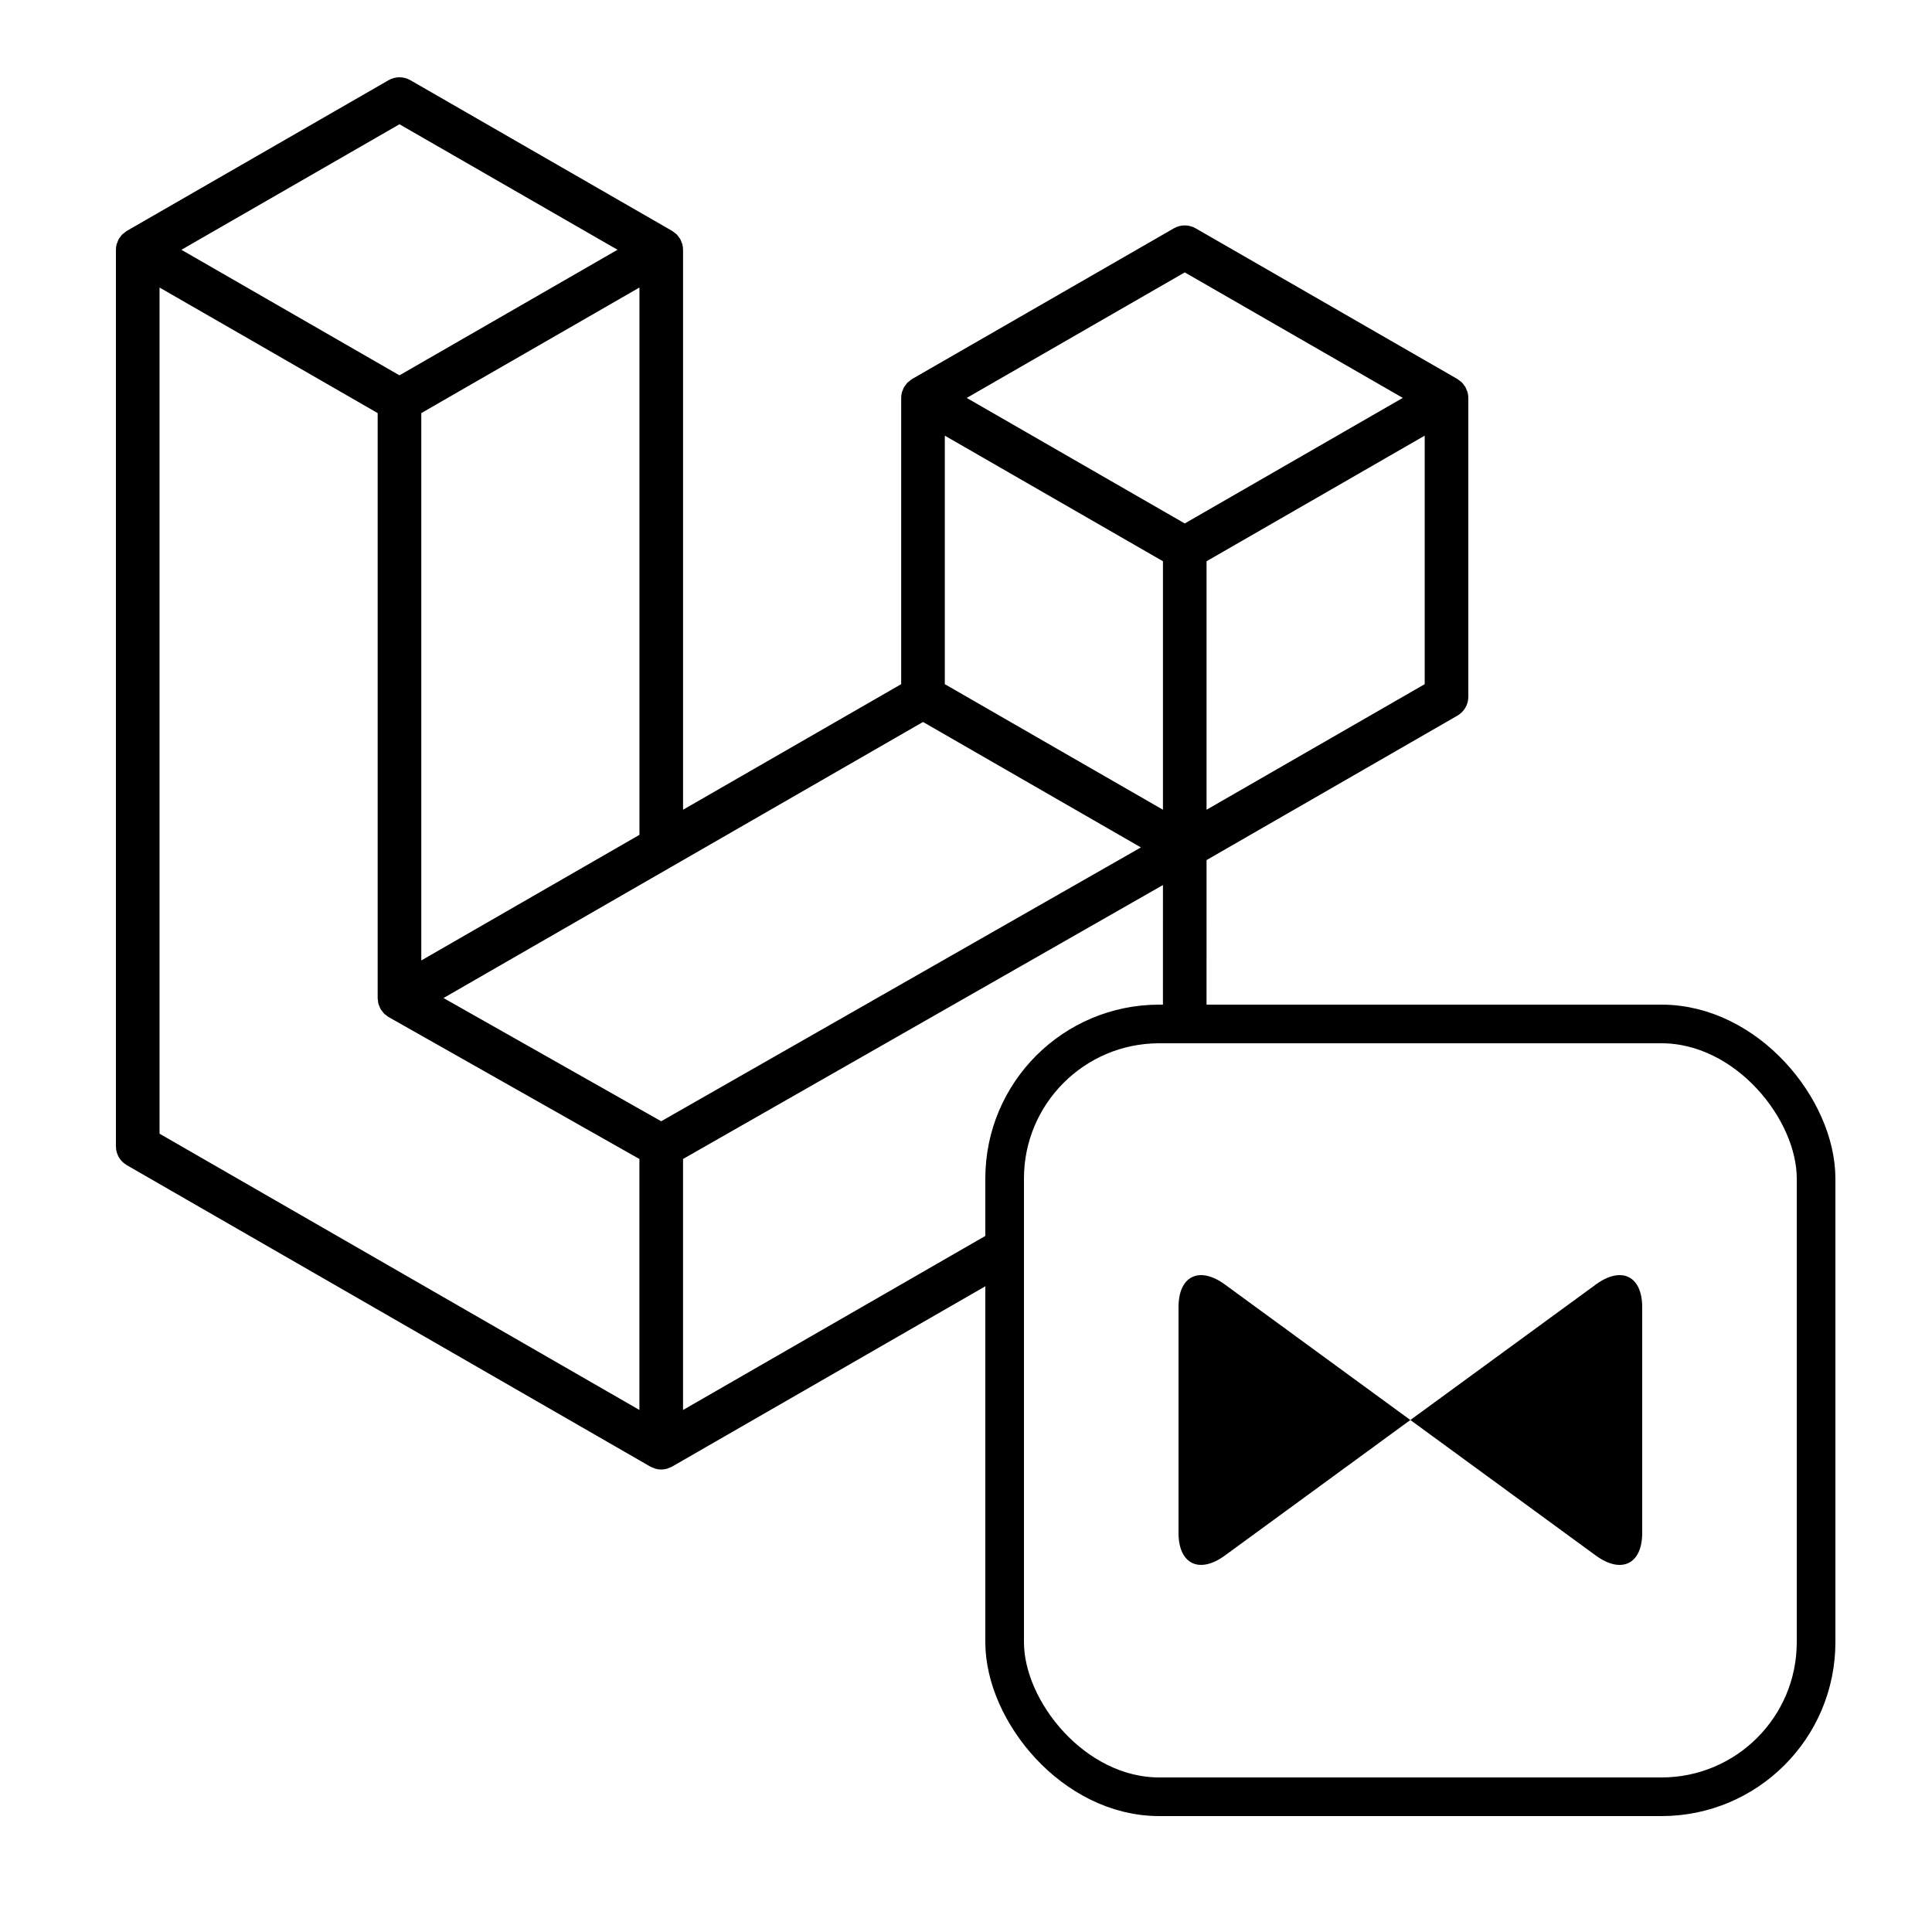 <?xml version="1.0" encoding="UTF-8"?>
<svg width="100px" height="100px" viewBox="0 0 100 100" version="1.1" xmlns="http://www.w3.org/2000/svg" xmlns:xlink="http://www.w3.org/1999/xlink">
    <title>laravel-valet-logo</title>
    <g id="laravel-valet-logo" stroke="none" stroke-width="1" fill="none" fill-rule="evenodd">
        <rect id="Rectangle" fill-opacity="0" fill="#000000" x="0" y="0" width="100" height="100"></rect>
        <path d="M21.241,4.151 L34.789,11.951 L34.791,11.951 C34.837,11.979 34.875,12.014 34.915,12.047 C34.952,12.075 34.993,12.1 35.025,12.131 C35.065,12.172 35.093,12.219 35.127,12.264 C35.151,12.298 35.183,12.327 35.203,12.364 C35.236,12.42 35.254,12.479 35.276,12.539 C35.288,12.571 35.307,12.601 35.316,12.635 C35.342,12.731 35.355,12.83 35.355,12.929 L35.355,41.912 L46.645,35.412 L46.645,20.595 C46.645,20.497 46.659,20.397 46.684,20.302 C46.694,20.268 46.712,20.239 46.724,20.206 C46.746,20.147 46.766,20.087 46.797,20.032 C46.818,19.995 46.849,19.965 46.873,19.931 C46.907,19.886 46.935,19.84 46.975,19.8 C47.007,19.768 47.048,19.744 47.085,19.716 C47.127,19.682 47.163,19.645 47.209,19.618 L47.21,19.618 L60.759,11.818 C61.108,11.617 61.538,11.617 61.887,11.818 L75.435,19.618 C75.483,19.647 75.519,19.682 75.562,19.714 C75.597,19.743 75.638,19.768 75.67,19.799 C75.71,19.84 75.738,19.886 75.772,19.931 C75.797,19.965 75.828,19.995 75.848,20.032 C75.88,20.087 75.898,20.147 75.921,20.206 C75.934,20.239 75.952,20.268 75.961,20.302 C75.986,20.398 76,20.497 76,20.597 L76,36.065 C76,36.469 75.784,36.842 75.433,37.043 L62.451,44.518 L62.45,52 L60.193,52 L60.194,45.809 L53.751,49.488 L35.354,59.988 L35.354,72.981 L51,63.972 L51,66.578 L34.787,75.911 C34.725,75.947 34.658,75.969 34.59,75.993 C34.564,76.002 34.541,76.017 34.514,76.024 C34.324,76.074 34.125,76.074 33.936,76.024 C33.905,76.016 33.877,75.999 33.847,75.988 C33.785,75.965 33.72,75.945 33.661,75.911 L6.567,60.311 C6.216,60.11 6,59.737 6,59.333 L6,12.929 C6,12.828 6.014,12.729 6.039,12.633 C6.048,12.601 6.068,12.571 6.079,12.539 C6.1,12.479 6.12,12.419 6.151,12.364 C6.172,12.327 6.203,12.298 6.228,12.264 C6.261,12.219 6.29,12.172 6.328,12.133 C6.361,12.1 6.403,12.076 6.44,12.048 C6.481,12.014 6.517,11.978 6.564,11.951 L6.565,11.951 L20.113,4.151 C20.462,3.95 20.892,3.95 21.241,4.151 Z M8.258,14.883 L8.258,58.68 L33.096,72.979 L33.096,59.99 L20.12,52.646 L20.11,52.641 C20.067,52.615 20.03,52.579 19.989,52.548 C19.954,52.519 19.913,52.497 19.882,52.466 L19.879,52.462 C19.842,52.426 19.817,52.383 19.786,52.343 C19.758,52.305 19.724,52.273 19.701,52.233 L19.7,52.229 C19.675,52.187 19.659,52.136 19.641,52.088 C19.622,52.046 19.599,52.006 19.587,51.961 L19.587,51.96 C19.573,51.906 19.57,51.85 19.565,51.795 C19.559,51.752 19.548,51.71 19.548,51.668 L19.548,21.382 L12.999,17.61 L8.258,14.883 Z M47.775,37.369 L34.79,44.845 L22.955,51.658 L34.223,58.036 L50.778,48.585 L59.053,43.862 L47.775,37.369 Z M33.097,14.882 L28.356,17.611 L21.806,21.382 L21.806,49.713 L26.549,46.982 L33.097,43.212 L33.097,14.882 Z M73.742,22.549 L69.001,25.279 L62.451,29.05 L62.451,41.912 L73.743,35.412 L73.742,35.412 L73.742,22.549 Z M48.903,22.549 L48.903,35.412 L55.451,39.182 L60.194,41.912 L60.194,29.05 L53.644,25.279 L48.903,22.549 Z M61.323,14.099 L50.037,20.597 L61.323,27.094 L72.608,20.595 L61.323,14.099 Z M20.677,6.432 L9.39,12.929 L20.676,19.427 L31.962,12.928 L20.677,6.432 Z" id="Combined-Shape" fill="#000000"></path>
        <rect id="Rectangle" stroke="#000000" stroke-width="2" x="52" y="53" width="42" height="40" rx="8"></rect>
        <path d="M61,67.657 C61,66.042 62.075,65.518 63.4,66.485 L73,73.5 L82.6,66.486 C83.926,65.517 85,66.043 85,67.657 L85,79.343 C85,80.958 83.925,81.482 82.6,80.515 L73,73.499 L63.4,80.514 C62.074,81.482 61,80.956 61,79.342 L61,67.657 Z" id="Path" fill="#000000"></path>
    </g>
</svg>